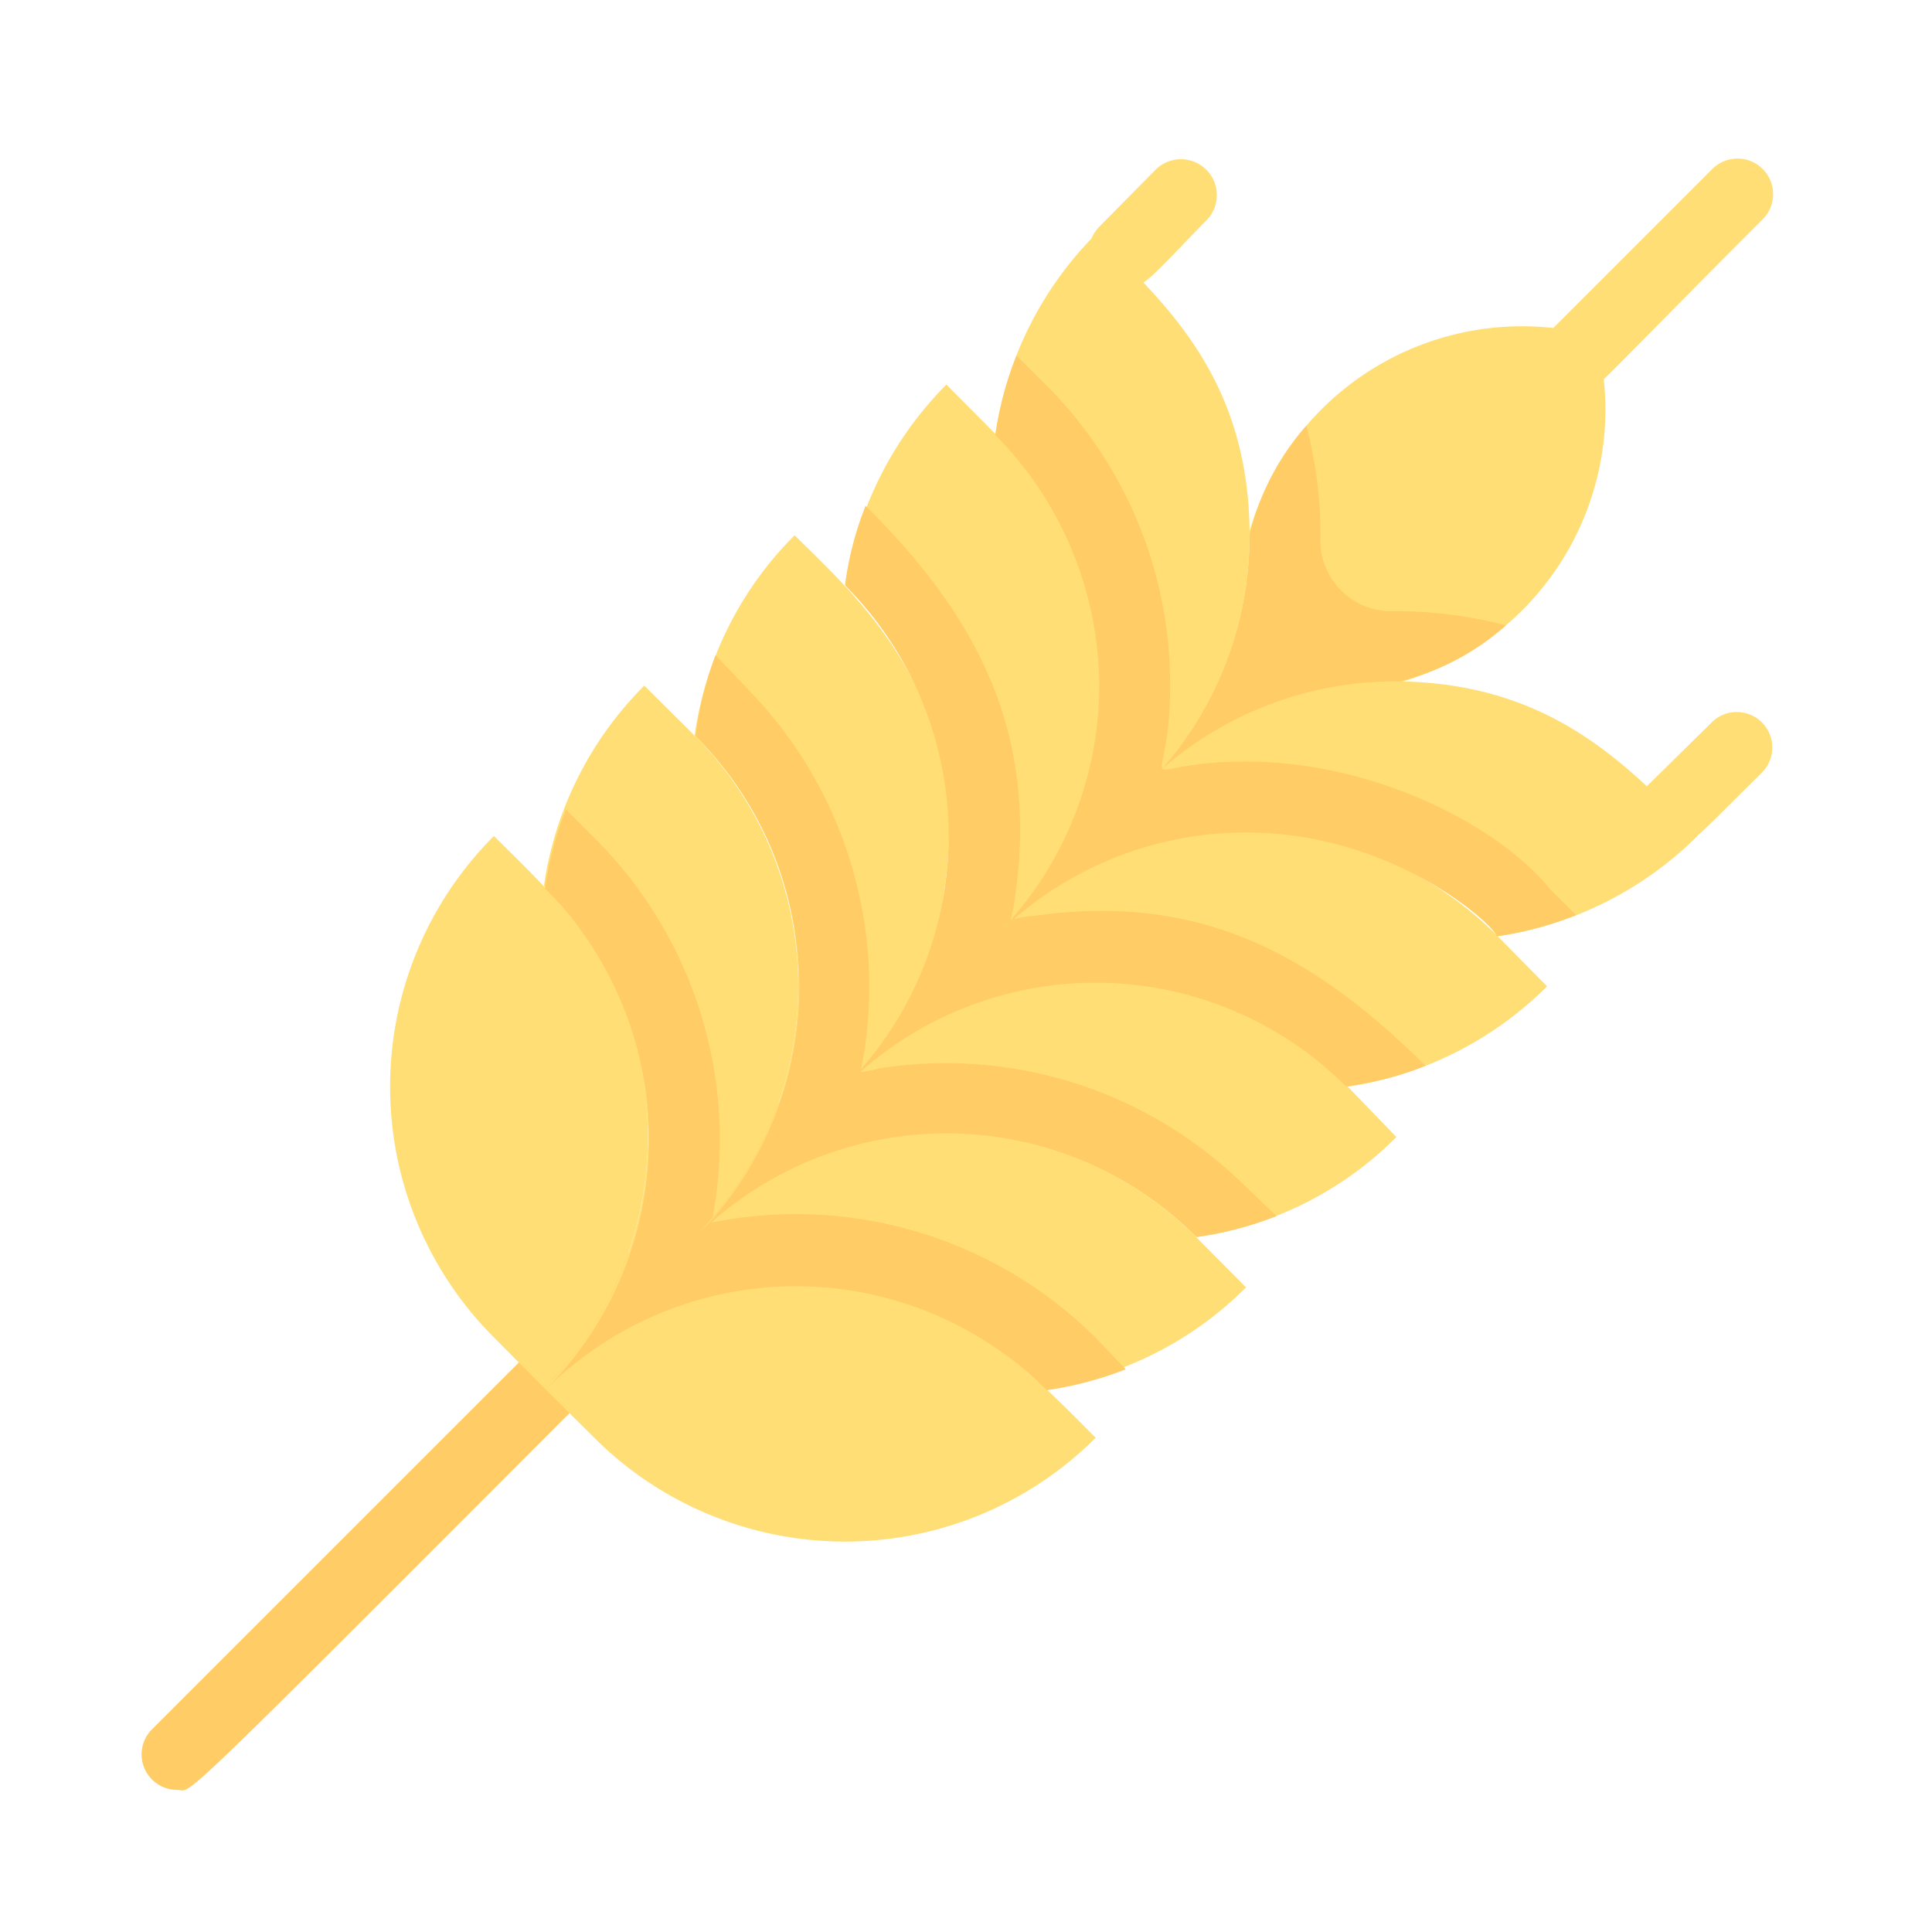 <svg version="1.1" viewBox="0 0 48 48" xmlns="http://www.w3.org/2000/svg">
 <defs>
  <style>.cls-1{fill:#fc6;}.cls-2{fill:#ffde76;}</style>
 </defs>
 <title>Wheat cultivation</title>
 <g id="Wheat_cultivation" transform="matrix(.881 0 0 .881 2.642 3.062)" data-name="Wheat cultivation">
  <path class="cls-1" d="m2 47a1 1 0 0 1-0.71-1.71l28-28a1.004 1.004 0 0 1 1.42 1.42c-29.89 29.88-28.1 28.29-28.71 28.29z"/>
  <path class="cls-2" d="m27.9 37.07a10 10 0 0 1-14.14 0l-1.42-1.41a10 10 0 0 1 7.08-2.93c4.35 0 6.49 2.35 8.48 4.34z"/>
  <path class="cls-2" d="m15.27 28.58a10 10 0 0 1-2.93 7.08l-1.41-1.42a10 10 0 0 1 0-14.14c1.9 1.9 4.34 4 4.34 8.48z"/>
  <path class="cls-2" d="m32.14 32.83a10 10 0 0 1-5.65 2.83 10 10 0 0 0-14.15 0 10 10 0 0 0 0-14.15 10 10 0 0 1 2.83-5.65l1.42 1.41a10 10 0 0 1 0 14.13 10 10 0 0 1 14.13 0z"/>
  <path class="cls-2" d="m36.5 15.76a10 10 0 0 0-7.19 2.93 10 10 0 0 0 2.93-7.19 8 8 0 0 1 9.76-5.5 8 8 0 0 1-5.5 9.76z"/>
  <path class="cls-1" d="m27.89 34.24a12 12 0 0 0-10.82-3.24 12 12 0 0 0-3.28-10.82l-0.83-0.83a10.19 10.19 0 0 0-0.59 2.23 10 10 0 0 1 0 14.15 10 10 0 0 1 14.15 0 10.19 10.19 0 0 0 2.23-0.59z"/>
  <path class="cls-2" d="m36.38 28.59a9.91 9.91 0 0 1-5.65 2.82 10 10 0 0 0-14.14 0 10 10 0 0 0 2.92-7.07 9.75 9.75 0 0 0-2.92-7.07 9.91 9.91 0 0 1 2.82-5.65c1.73 1.72 5 4.54 4.24 9.89a9.59 9.59 0 0 1-2.37 5.18c-0.58 0.66-0.63 0.61 0 0a10 10 0 0 1 13.72 0.47z"/>
  <path class="cls-2" d="m40.63 24.34a10.07 10.07 0 0 1-5.63 2.83 10 10 0 0 0-14.14 0 10 10 0 0 0 0-14.14 10.07 10.07 0 0 1 2.83-5.66l1.41 1.42a10 10 0 0 1 0.45 13.65c-0.59 0.67-0.64 0.62 0 0a10 10 0 0 1 13.65 0.45z"/>
  <path class="cls-1" d="m33 30.82a10.09 10.09 0 0 1-2.25 0.59 10 10 0 0 0-14.13 0 10 10 0 0 0 0-14.13 9.62 9.62 0 0 1 0.56-2.28l0.95 1a12 12 0 0 1 3.27 10c0 0.1-0.13 0.71-0.13 0.75s0.63-0.13 0.76-0.13a12 12 0 0 1 10 3.27z"/>
  <path class="cls-1" d="m37.2 26.58a9.08 9.08 0 0 1-2.24 0.58 10 10 0 0 0-14.13 0 10 10 0 0 0 0-14.13 9.25 9.25 0 0 1 0.58-2.24c3.19 3.15 4.87 6.44 4.22 11-0.08 0.6-0.12 0.58-0.12 0.68a2.9 2.9 0 0 1 0.68-0.12c4.61-0.65 7.81 1.05 11.01 4.23z"/>
  <path class="cls-1" d="m39.47 14.16a7 7 0 0 1-3.09 1.6 10 10 0 0 0-7.07 2.93 10 10 0 0 0 2.93-7.07 7.14 7.14 0 0 1 1.6-3.09 12.08 12.08 0 0 1 0.4 3.09 2 2 0 0 0 2.06 2.14 12.24 12.24 0 0 1 3.17 0.4z"/>
  <path class="cls-2" d="m44.87 20.1a10.07 10.07 0 0 1-5.66 2.83c0-0.26-2.88-2.93-7.07-2.93a10 10 0 0 0-7.07 2.93 10 10 0 0 0 2.93-7.07 10.11 10.11 0 0 0-2.93-7.07 10.07 10.07 0 0 1 2.83-5.66c1.85 1.87 4.29 3.94 4.34 8.37a10 10 0 0 1-2.47 6.71c-0.61 0.65-0.63 0.63 0 0a10 10 0 0 1 6.71-2.47c4.32 0.07 6.43 2.4 8.39 4.36z"/>
  <path class="cls-1" d="m39.21 22.93c0-0.26-2.88-2.93-7.07-2.93a10 10 0 0 0-7.07 2.93 10 10 0 0 0 2.93-7.07 10.11 10.11 0 0 0-2.93-7.07 9.76 9.76 0 0 1 0.6-2.24c0.87 0.88 0.82 0.82 0.83 0.83a11.94 11.94 0 0 1 3.5 8.48c0 3.4-1.28 2.14 2.14 2.14 3.58 0 7.12 1.78 8.6 3.63l0.71 0.7a9.76 9.76 0 0 1-2.24 0.6z"/>
  <path class="cls-2" d="m28.76 4.62a1 1 0 0 1-0.76-1.7l1.59-1.61a1.012 1.012 0 0 1 1.47 1.39c-1.69 1.73-1.76 1.92-2.3 1.92z"/>
  <path class="cls-2" d="m44.18 20.37a1 1 0 0 1-0.7-1.71l1.82-1.79a1.001 1.001 0 0 1 1.4 1.43c-1.96 1.93-1.98 2.07-2.52 2.07z"/>
  <path class="cls-2" d="m41 8a1 1 0 0 1-0.71-1.71l5-5a1.004 1.004 0 0 1 1.42 1.42c-5.29 5.29-5.08 5.29-5.71 5.29z"/>
 </g>
</svg>
